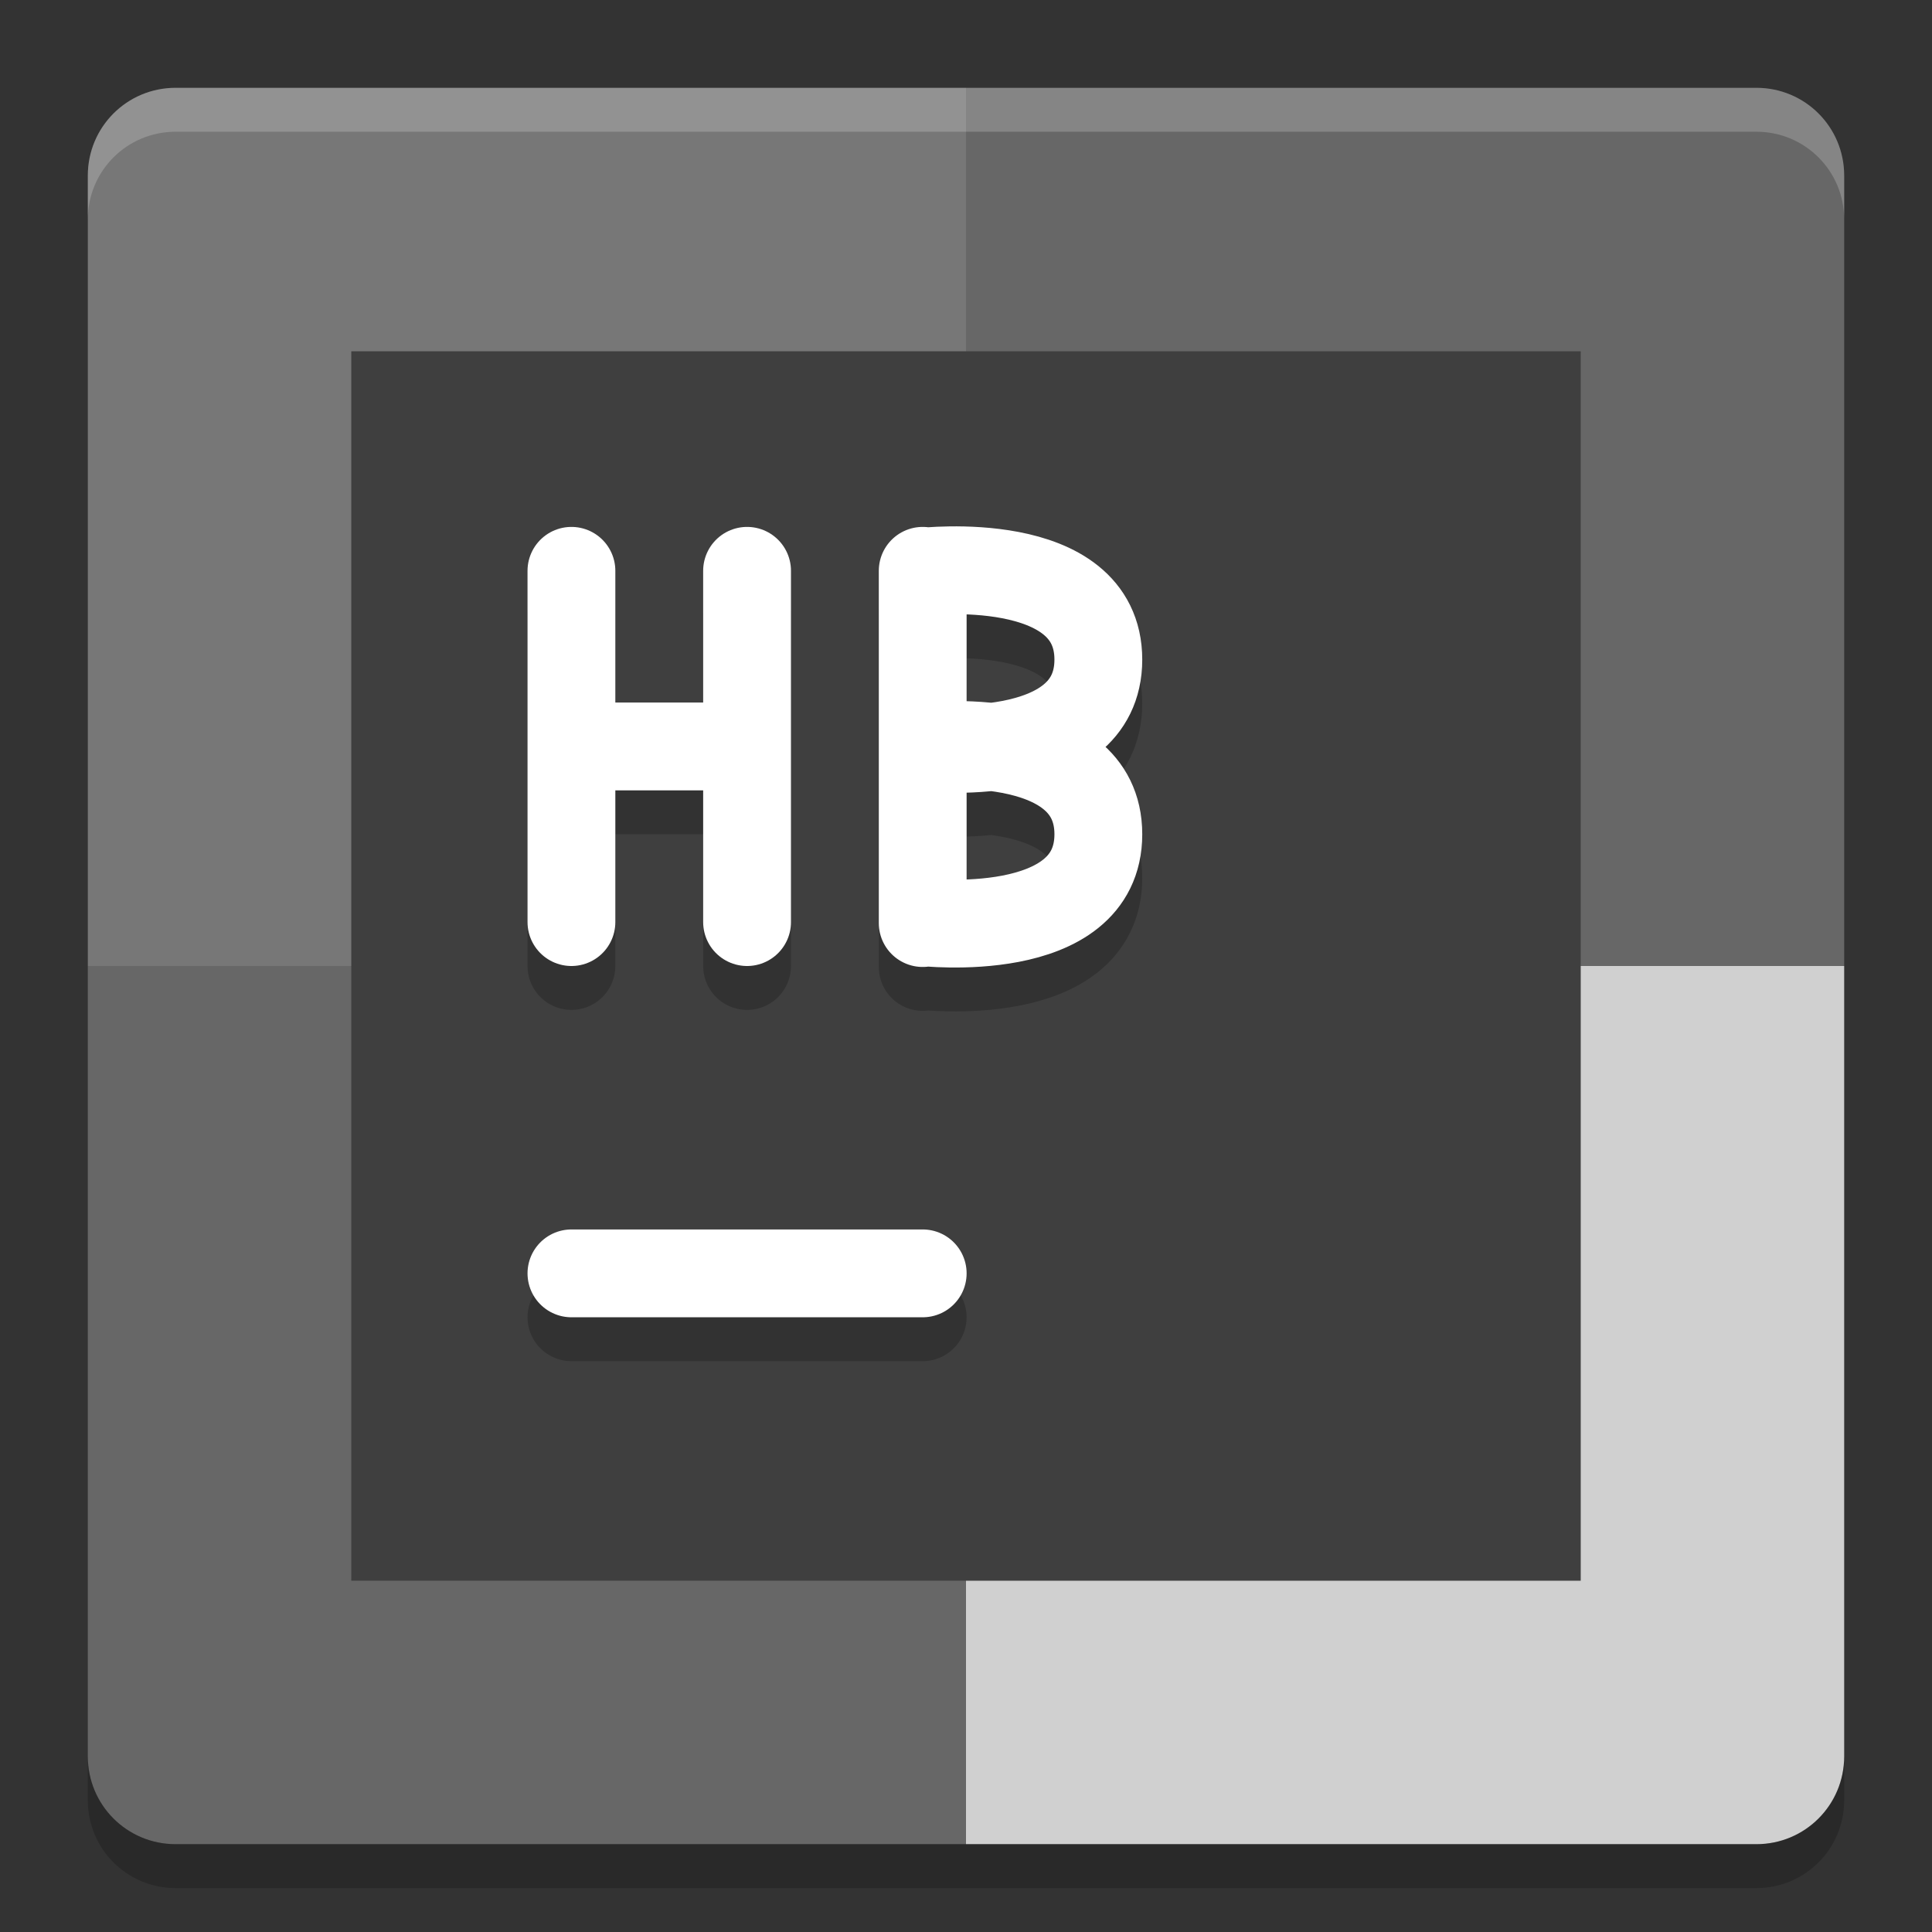 <svg xmlns="http://www.w3.org/2000/svg" width="22" height="22" version="1">
 <rect width="100%" height="100%" fill="#333333" stroke="none"/>
 <path style="fill:#777777" d="M 11,1 H 2 C 1.446,1 1,1.446 1,2 v 9 h 10 z"/>
 <path style="fill:#676767" d="m 11,1 h 9 c 0.554,0 1,0.446 1,1 v 9 H 11 Z"/>
 <path style="fill:#676767" d="M 11,21 H 2 C 1.446,21 1,20.554 1,20 v -9 h 10 z"/>
 <path style="fill:#d0d0d0" d="m 11,21 h 9 c 0.554,0 1,-0.446 1,-1 V 11 H 11 Z"/>
 <path style="opacity:0.2;fill:#ffffff" d="M 2,1 C 1.446,1 1,1.446 1,2 v 0.5 c 0,-0.554 0.446,-1 1,-1 h 18 c 0.554,0 1,0.446 1,1 V 2 C 21,1.446 20.554,1 20,1 Z"/>
 <path style="opacity:0.2" d="m 2,21.5 c -0.554,0 -1,-0.446 -1,-1 V 20 c 0,0.554 0.446,1 1,1 h 18 c 0.554,0 1,-0.446 1,-1 v 0.5 c 0,0.554 -0.446,1 -1,1 z"/>
 <rect style="fill:#3f3f3f" width="14" height="14" x="4" y="4"/>
 <path style="opacity:0.2;fill:none;stroke:#000000;stroke-linecap:round" d="M 6.507,15 H 10.507"/>
 <path style="fill:none;stroke:#ffffff;stroke-linecap:round" d="M 6.507,14.5 H 10.507"/>
 <path style="opacity:0.2;fill:none;stroke:#000000;stroke-width:1;stroke-linecap:round" d="m 6.507,9 h 2 m 0,2 V 7 m -2,4 v -4 0"/>
 <path style="fill:none;stroke:#ffffff;stroke-width:1;stroke-linecap:round" d="m 6.507,8.5 h 2 m 0,2 V 6.5 m -2,4 v -4 0"/>
 <path style="opacity:0.2;fill:none;stroke:#000000;stroke-width:1;stroke-linecap:round;stroke-linejoin:bevel" d="m 10.507,9 c 0,0 2,-0.232 2,1 0,1.232 -2,1 -2,1 m 4.9e-5,-4 v 4 m -4.9e-5,-1.989 c 0,0 2,0.232 2,-1 0,-1.232 -2,-1 -2,-1 m 4.9e-5,4 V 7.011"/>
 <path style="fill:none;stroke:#ffffff;stroke-width:1;stroke-linecap:round;stroke-linejoin:bevel" d="m 10.507,8.5 c 0,0 2,-0.232 2,1 0,1.232 -2,1 -2,1 M 10.507,6.5 v 4 m -4.9e-5,-1.989 c 0,0 2,0.232 2,-1 0,-1.232 -2,-1 -2,-1 m 4.9e-5,4 V 6.511"/>
</svg>
